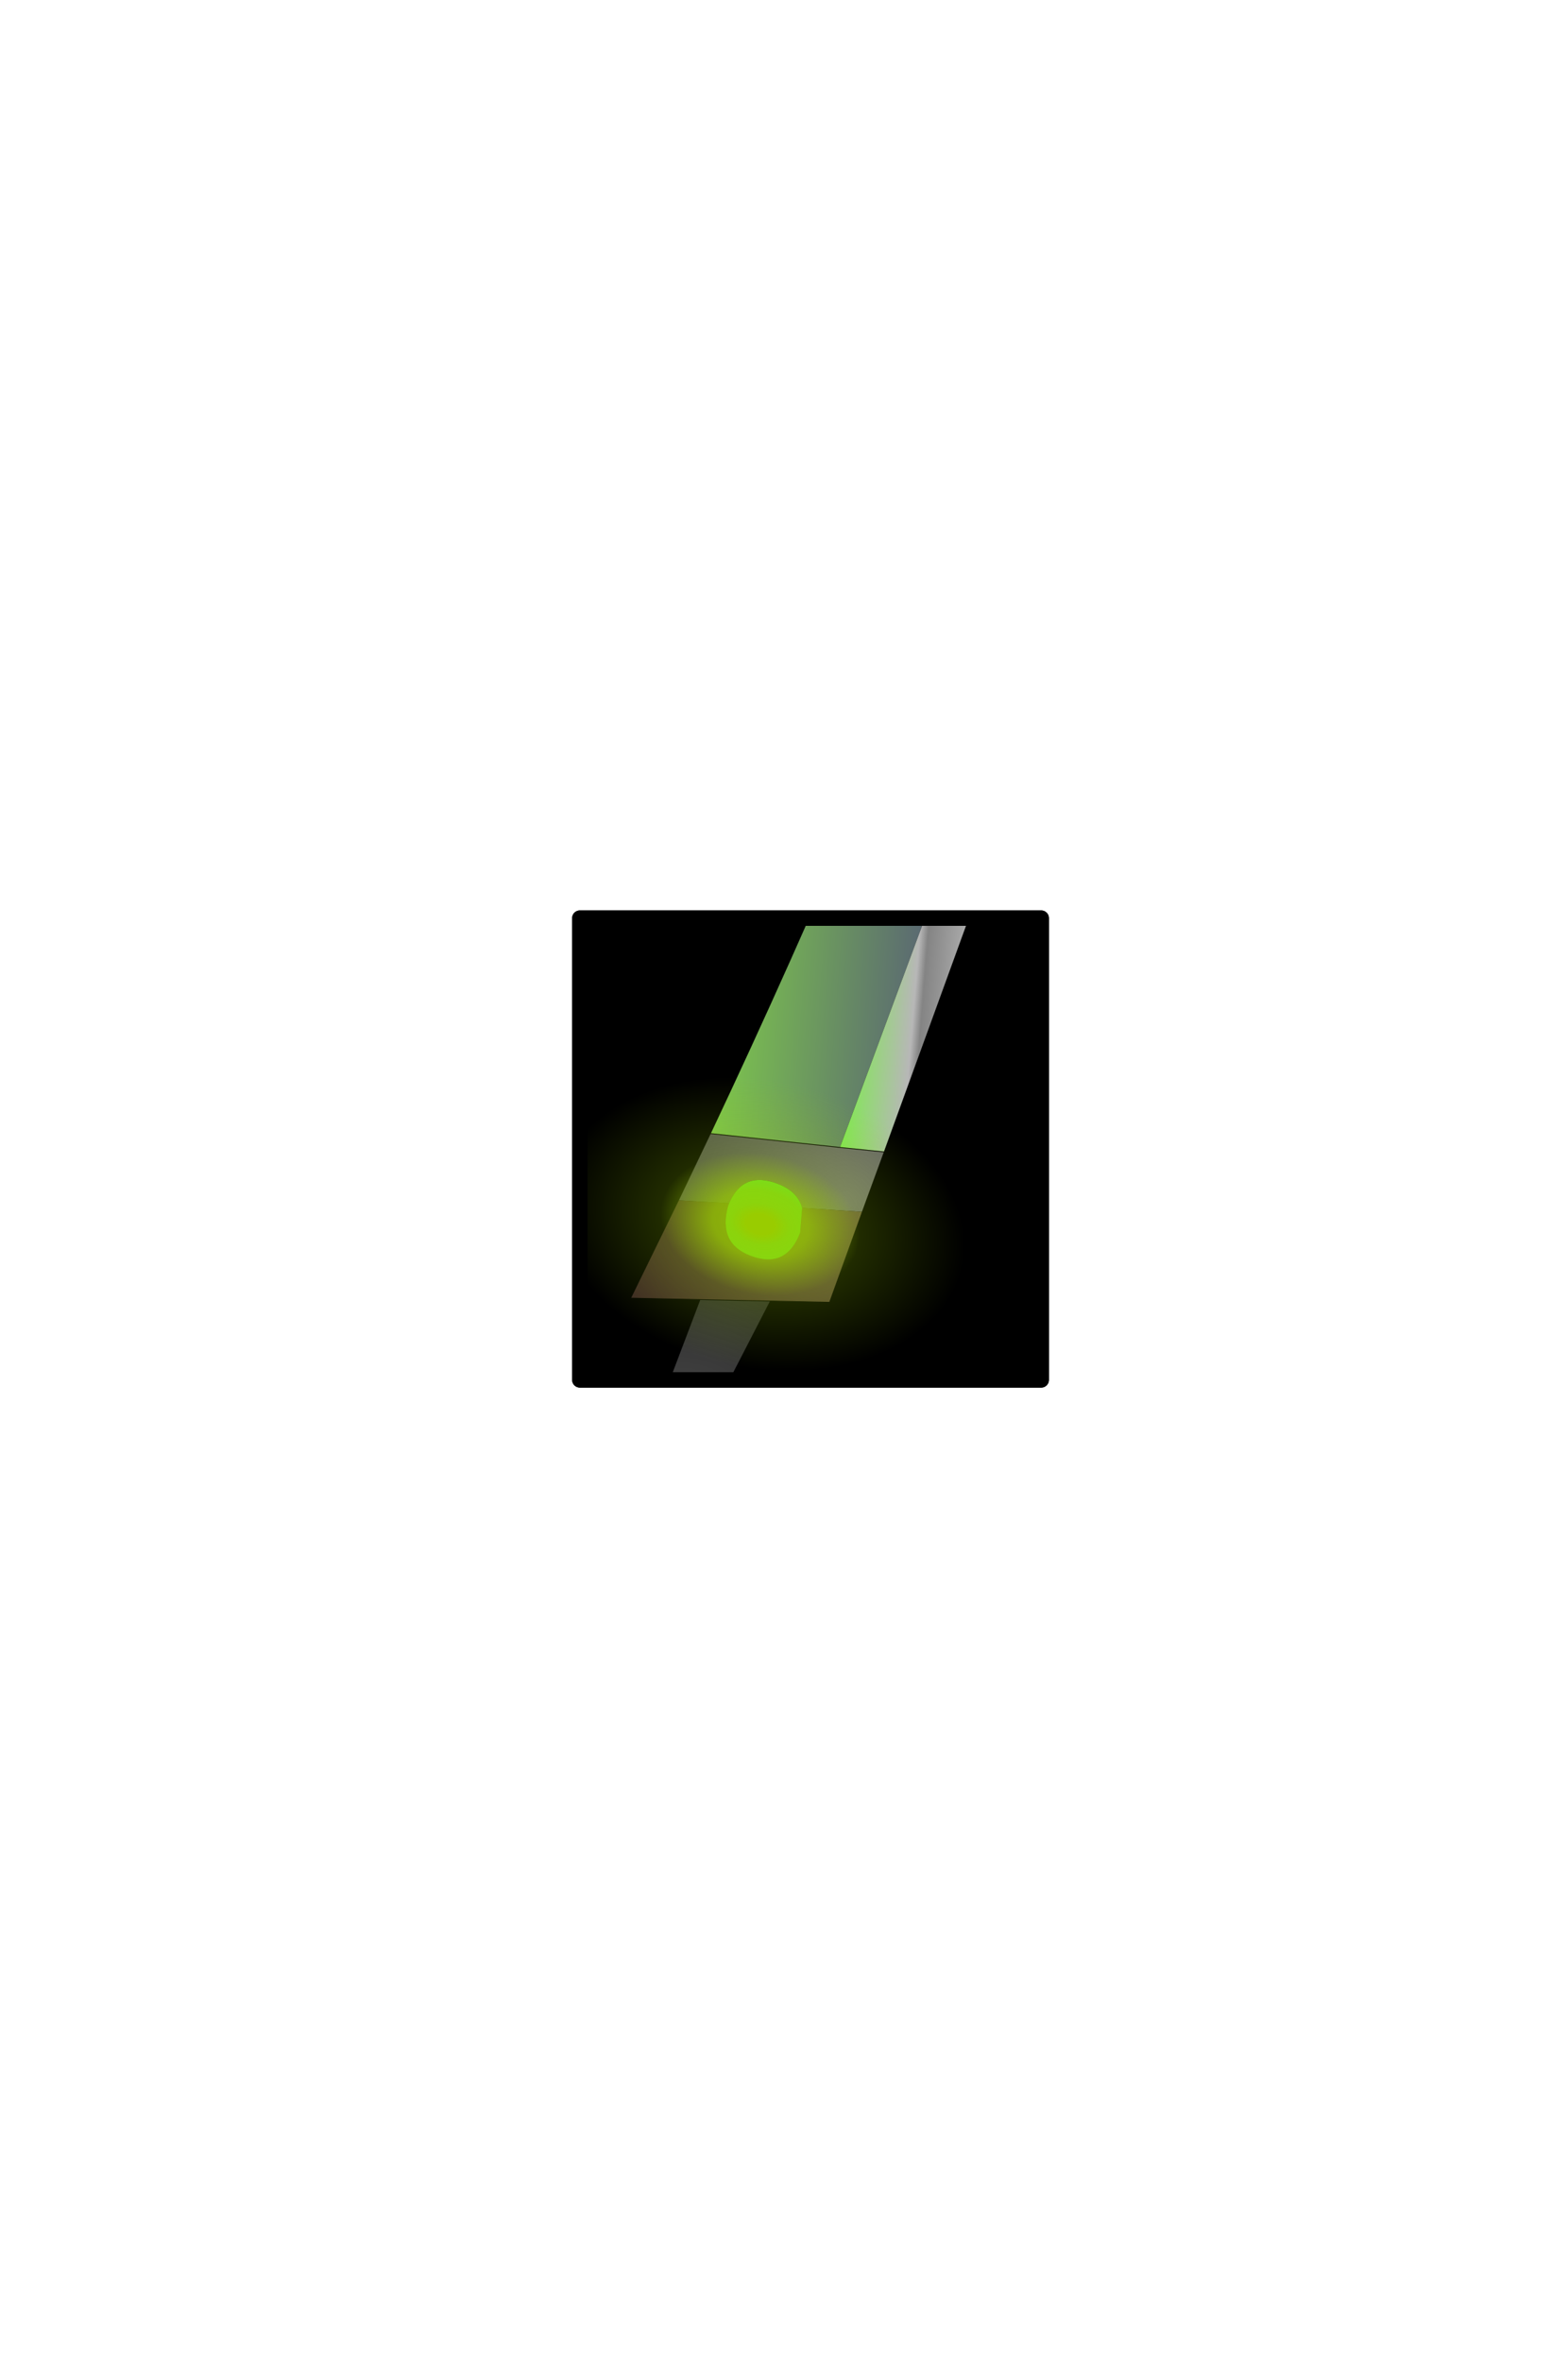 <?xml version="1.0" encoding="UTF-8" standalone="no"?>
<svg xmlns:ffdec="https://www.free-decompiler.com/flash" xmlns:xlink="http://www.w3.org/1999/xlink" ffdec:objectType="frame" height="306.9px" width="203.9px" xmlns="http://www.w3.org/2000/svg">
  <g transform="matrix(2.0, 0.0, 0.0, 2.0, 105.4, 149.3)">
    <use ffdec:characterId="1928" height="31.0" transform="matrix(1.0, 0.0, 0.0, 1.0, -15.5, -15.5)" width="31.0" xlink:href="#shape0"/>
    <clipPath id="clipPath0" transform="matrix(1.0, 0.0, 0.0, 1.0, 0.0, 0.0)">
      <path d="M15.0 -15.0 L15.0 15.0 -15.0 15.0 -15.0 -15.0 15.0 -15.0" fill="#33cc33" fill-rule="evenodd" stroke="none"/>
      <path d="M15.0 -15.0 L15.0 15.0 -15.0 15.0 -15.0 -15.0 15.0 -15.0 Z" fill="none" stroke="#000000" stroke-linecap="round" stroke-linejoin="round" stroke-width="1.0"/>
    </clipPath>
    <g clip-path="url(#clipPath0)">
      <use ffdec:characterId="1766" height="82.25" transform="matrix(0.934, 0.355, -0.355, 0.934, 2.772, -55.521)" width="31.8" xlink:href="#sprite0"/>
    </g>
    <use ffdec:characterId="1912" height="31.0" transform="matrix(1.0, 0.0, 0.0, 1.0, -15.5, -15.5)" width="31.0" xlink:href="#shape4"/>
  </g>
  <defs>
    <g id="shape0" transform="matrix(1.0, 0.0, 0.0, 1.0, 15.5, 15.5)">
      <path d="M15.0 15.0 L-15.0 15.0 -15.0 -15.0 15.0 -15.0 15.0 15.0" fill="#000000" fill-rule="evenodd" stroke="none"/>
      <path d="M15.0 15.0 L-15.0 15.0 -15.0 -15.0 15.0 -15.0 15.0 15.0 Z" fill="none" stroke="#000000" stroke-linecap="round" stroke-linejoin="round" stroke-width="1.0"/>
    </g>
    <g id="sprite0" transform="matrix(1.0, 0.0, 0.0, 1.0, 16.45, 48.55)">
      <use ffdec:characterId="1765" height="82.25" transform="matrix(1.0, 0.0, 0.0, 1.0, -8.85, -48.55)" width="14.25" xlink:href="#shape2"/>
      <use ffdec:characterId="105" height="45.1" transform="matrix(-0.081, 0.013, -0.07, -0.443, 15.329, 17.789)" width="355.1" xlink:href="#shape3"/>
    </g>
    <g id="shape2" transform="matrix(1.0, 0.0, 0.0, 1.0, 8.85, 48.55)">
      <path d="M-2.55 27.15 L-2.55 8.65 2.6 7.25 -0.4 33.7 -2.55 27.15" fill="url(#gradient0)" fill-rule="evenodd" stroke="none"/>
      <path d="M-2.55 27.15 L-2.55 8.65 2.6 7.25 -0.4 33.7 -2.55 27.15 Z" fill="none" stroke="#000000" stroke-linecap="round" stroke-linejoin="round" stroke-width="0.05"/>
      <path d="M5.25 2.85 L5.3 7.0 1.55 8.15 Q0.9 7.25 -0.5 7.25 -2.9 7.25 -3.0 9.55 L-6.15 10.55 -5.75 5.75 2.45 3.6 5.25 2.85" fill="url(#gradient1)" fill-rule="evenodd" stroke="none"/>
      <path d="M5.3 7.0 L5.4 13.25 -6.8 17.6 -6.15 10.55 -3.0 9.55 -3.0 9.75 Q-2.75 12.25 -0.5 12.25 2.0 12.25 2.0 9.7 L1.55 8.15 5.3 7.0" fill="url(#gradient2)" fill-rule="evenodd" stroke="none"/>
      <path d="M1.55 8.15 L2.0 9.7 Q2.0 12.25 -0.5 12.25 -2.75 12.25 -3.0 9.75 L-3.0 9.55 Q-2.9 7.25 -0.5 7.25 0.9 7.25 1.55 8.15" fill="#51f43e" fill-rule="evenodd" stroke="none"/>
      <path d="M-5.75 5.75 Q-3.8 -19.05 -3.95 -43.85 L-8.85 -48.55 2.05 -46.15 2.45 3.6 -5.75 5.75" fill="url(#gradient3)" fill-rule="evenodd" stroke="none"/>
      <path d="M2.05 -46.15 L4.55 -45.6 5.25 2.85 2.45 3.6 2.05 -46.15" fill="url(#gradient4)" fill-rule="evenodd" stroke="none"/>
      <path d="M2.05 -46.15 L4.55 -45.6 5.25 2.85 5.3 7.0 5.4 13.25 -6.8 17.6 -6.15 10.55 -5.75 5.75 Q-3.8 -19.05 -3.95 -43.85 L-8.85 -48.55 2.05 -46.15" fill="none" stroke="#000000" stroke-linecap="round" stroke-linejoin="round" stroke-width="0.05"/>
      <path d="M2.05 -46.15 L2.05 -46.7 M5.25 2.85 L2.45 3.6 -5.75 5.75" fill="none" stroke="#000000" stroke-linecap="round" stroke-linejoin="round" stroke-width="0.05"/>
    </g>
    <radialGradient cx="0" cy="0" gradientTransform="matrix(0.023, 0.0, 0.0, 0.023, -0.3, 25.9)" gradientUnits="userSpaceOnUse" id="gradient0" r="819.2" spreadMethod="pad">
      <stop offset="0.0" stop-color="#4d4d4d"/>
      <stop offset="1.0" stop-color="#151515"/>
    </radialGradient>
    <radialGradient cx="0" cy="0" gradientTransform="matrix(0.019, 0.0, 0.0, 0.019, 4.1, 6.8)" gradientUnits="userSpaceOnUse" id="gradient1" r="819.2" spreadMethod="pad">
      <stop offset="0.0" stop-color="#777777"/>
      <stop offset="1.0" stop-color="#404040"/>
    </radialGradient>
    <radialGradient cx="0" cy="0" gradientTransform="matrix(0.019, 0.0, 0.0, 0.019, 4.1, 6.8)" gradientUnits="userSpaceOnUse" id="gradient2" r="819.2" spreadMethod="pad">
      <stop offset="0.0" stop-color="#706243"/>
      <stop offset="1.0" stop-color="#392424"/>
    </radialGradient>
    <linearGradient gradientTransform="matrix(0.014, -0.004, 0.009, 0.031, -1.5, -23.0)" gradientUnits="userSpaceOnUse" id="gradient3" spreadMethod="pad" x1="-819.2" x2="819.2">
      <stop offset="0.0" stop-color="#7cc44d"/>
      <stop offset="0.518" stop-color="#5b6b71"/>
      <stop offset="0.541" stop-color="#484848"/>
      <stop offset="0.792" stop-color="#60757d"/>
      <stop offset="1.0" stop-color="#505b6b"/>
    </linearGradient>
    <linearGradient gradientTransform="matrix(0.014, -0.004, 0.009, 0.031, -1.5, -23.0)" gradientUnits="userSpaceOnUse" id="gradient4" spreadMethod="pad" x1="-819.2" x2="819.2">
      <stop offset="0.31" stop-color="#75f43e"/>
      <stop offset="0.518" stop-color="#b7b7b7"/>
      <stop offset="0.541" stop-color="#848484"/>
      <stop offset="0.792" stop-color="#e1e1e1"/>
      <stop offset="1.0" stop-color="#cccccc"/>
    </linearGradient>
    <g id="shape3" transform="matrix(1.0, 0.0, 0.0, 1.0, 177.55, 22.55)">
      <path d="M125.55 -15.95 Q177.55 -9.35 177.55 0.0 177.55 9.35 125.55 15.95 73.6 22.55 0.0 22.55 -73.6 22.55 -125.55 15.95 -177.55 9.35 -177.55 0.0 -177.55 -9.35 -125.55 -15.95 -73.6 -22.55 0.0 -22.55 73.6 -22.55 125.55 -15.95" fill="url(#gradient5)" fill-rule="evenodd" stroke="none"/>
    </g>
    <radialGradient cx="0" cy="0" gradientTransform="matrix(0.22, 0.0, 0.0, 0.028, -0.05, 0.0)" gradientUnits="userSpaceOnUse" id="gradient5" r="819.2" spreadMethod="pad">
      <stop offset="0.063" stop-color="#99cc00"/>
      <stop offset="0.129" stop-color="#99cc00" stop-opacity="0.816"/>
      <stop offset="0.212" stop-color="#99cc00" stop-opacity="0.765"/>
      <stop offset="0.443" stop-color="#99cc00" stop-opacity="0.212"/>
      <stop offset="0.91" stop-color="#99cc00" stop-opacity="0.0"/>
    </radialGradient>
    <g id="shape4" transform="matrix(1.0, 0.0, 0.0, 1.0, 15.5, 15.5)">
      <path d="M15.0 15.0 L-15.0 15.0 -15.0 -15.0 15.0 -15.0 15.0 15.0 Z" fill="none" stroke="#000000" stroke-linecap="round" stroke-linejoin="round" stroke-width="1.0"/>
    </g>
  </defs>
</svg>
